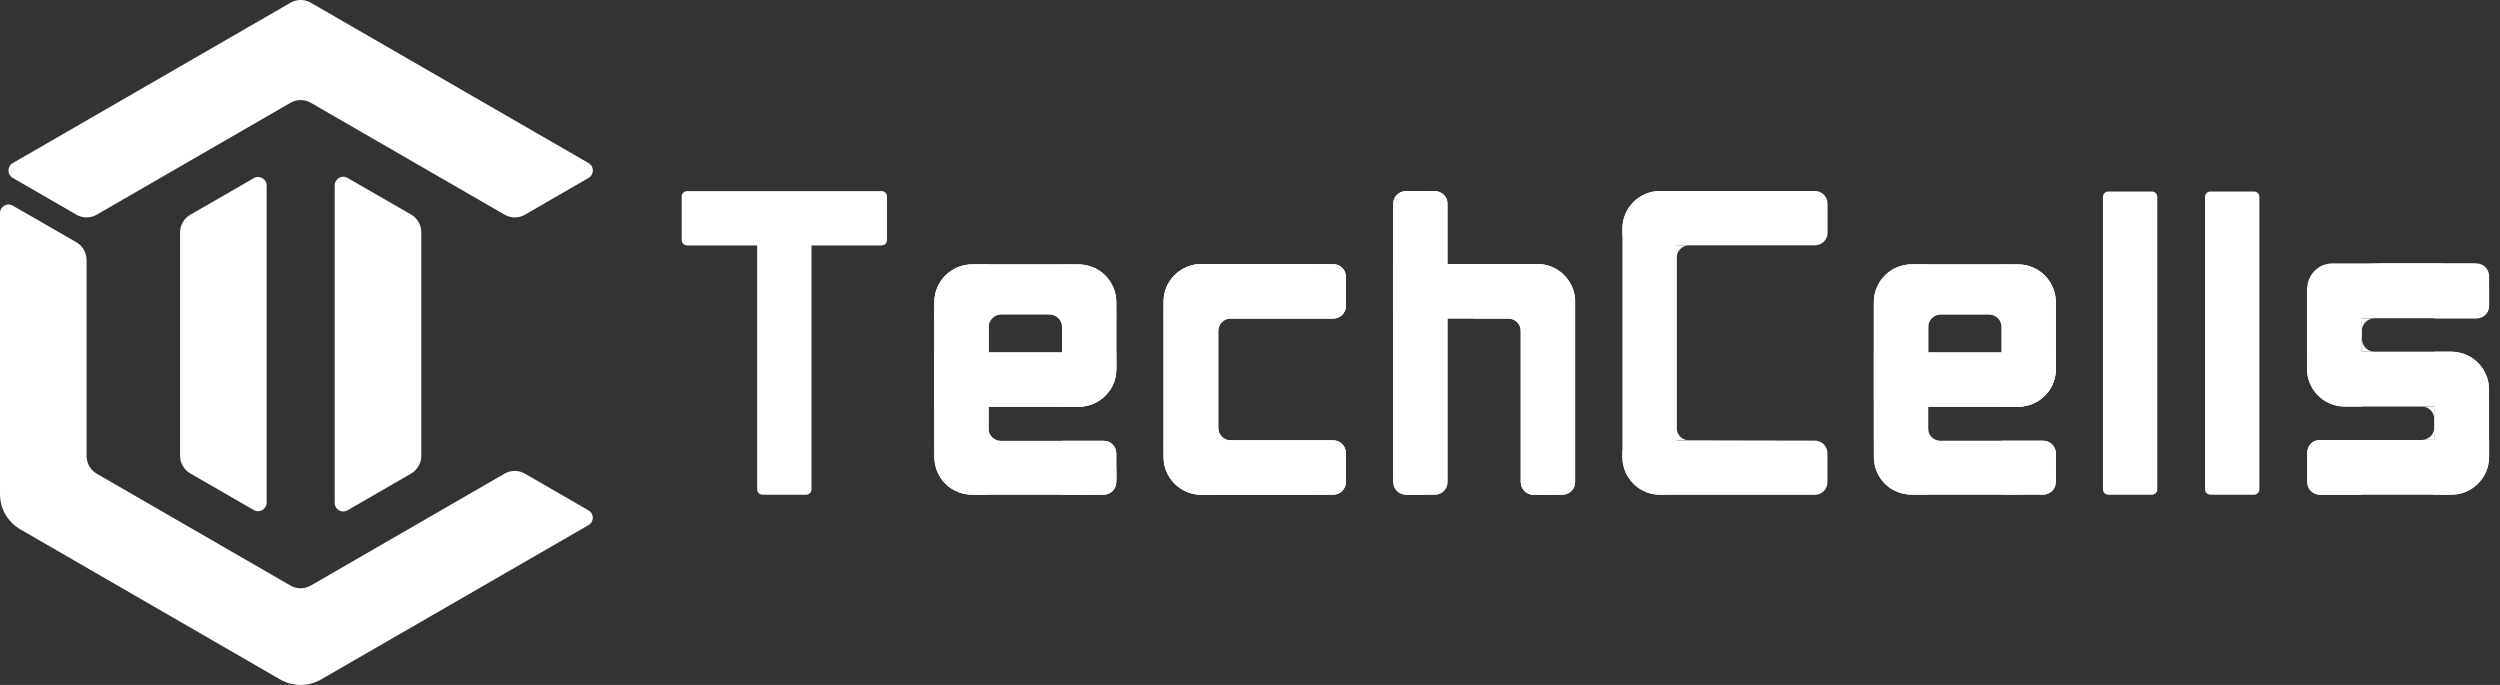 <svg width="219" height="60" viewBox="0 0 219 60" fill="none" xmlns="http://www.w3.org/2000/svg">
<rect x="0" y="0" width="219" height="60" fill="#333333" stroke="none"/>
<path d="M184.219 42.873V17.239C184.219 16.984 184.427 16.776 184.682 16.776H188.514C188.769 16.776 188.977 16.984 188.977 17.239V42.873C188.977 43.127 188.769 43.336 188.514 43.336H184.682C184.427 43.336 184.219 43.127 184.219 42.873Z" fill="white"/>
<path d="M193.162 42.873V17.239C193.162 16.984 193.371 16.776 193.625 16.776H197.458C197.712 16.776 197.921 16.984 197.921 17.239V42.873C197.921 43.127 197.712 43.336 197.458 43.336H193.625C193.371 43.336 193.162 43.127 193.162 42.873Z" fill="white"/>
<path d="M218.047 38.531V40.025C218.047 41.854 216.565 43.336 214.735 43.336H203.215C202.602 43.336 202.115 42.838 202.115 42.236V39.642C202.115 39.029 202.613 38.543 203.215 38.543H218.047V38.531Z" fill="white"/>
<path d="M213.247 35.613V36.713C213.247 36.099 212.749 35.613 212.147 35.613H213.247Z" fill="white"/>
<path d="M213.247 37.431V38.531H212.147C212.76 38.531 213.247 38.045 213.247 37.431Z" fill="white"/>
<path d="M208.02 30.808H206.92V29.709C206.909 30.311 207.407 30.808 208.02 30.808Z" fill="white"/>
<path d="M213.241 27.89H207.95C207.371 27.913 206.897 28.4 206.897 28.99V27.89H213.241Z" fill="white"/>
<path d="M218.035 34.12V35.613H205.403C203.574 35.613 202.092 34.131 202.092 32.302V30.808H214.724C216.553 30.808 218.035 32.29 218.035 34.12Z" fill="white"/>
<path d="M218.041 25.206V26.792C218.041 27.405 217.544 27.892 216.942 27.892H213.248V25.206H218.041Z" fill="white"/>
<path d="M218.039 34.119V40.024C218.039 41.853 216.557 43.336 214.728 43.336H213.234V30.808H214.728C216.557 30.808 218.039 32.29 218.039 34.119Z" fill="white"/>
<path d="M206.897 25.206V35.614H205.403C203.574 35.614 202.092 34.132 202.092 32.303V25.206H206.897Z" fill="white"/>
<path d="M206.909 38.531V43.336H203.215C202.602 43.336 202.115 42.838 202.115 42.236V39.642C202.115 39.029 202.613 38.543 203.215 38.543H206.909V38.531Z" fill="white"/>
<path d="M218.047 24.186V26.779C218.047 27.393 217.549 27.879 216.947 27.879H202.115V25.285C202.115 25.251 202.115 25.227 202.115 25.193C202.162 24.012 203.134 23.074 204.315 23.074H216.947C217.56 23.086 218.047 23.583 218.047 24.186Z" fill="white"/>
<path d="M146.872 17.83V42.213C146.872 42.491 146.768 42.746 146.606 42.943C146.397 43.174 146.108 43.325 145.772 43.325H145.425C143.769 43.325 142.391 42.109 142.16 40.523C142.137 40.361 142.125 40.199 142.125 40.025V20.041C142.125 18.212 143.607 16.73 145.436 16.73H145.784C146.085 16.73 146.363 16.858 146.571 17.054C146.745 17.251 146.872 17.529 146.872 17.83Z" fill="white"/>
<path d="M147.975 38.579C147.362 38.579 146.875 38.081 146.875 37.479V22.59C146.875 22.022 147.304 21.548 147.871 21.49H146.875H146.1V38.567H146.875H159.102L147.975 38.579Z" fill="white"/>
<path d="M160.096 17.83V20.389C160.096 20.991 159.598 21.489 158.996 21.489H143.215C142.602 21.489 142.115 20.991 142.115 20.389V20.041C142.115 18.212 143.597 16.73 145.427 16.73H158.996C159.598 16.73 160.096 17.228 160.096 17.83Z" fill="white"/>
<path d="M147.974 38.578H146.874H146.098H143.215C142.602 38.578 142.115 39.076 142.115 39.678V40.025C142.115 40.199 142.127 40.361 142.15 40.523C142.162 40.592 142.173 40.673 142.196 40.743C142.208 40.812 142.231 40.894 142.254 40.963C142.266 41.009 142.277 41.056 142.3 41.102C142.312 41.148 142.335 41.194 142.347 41.241C142.358 41.287 142.382 41.333 142.405 41.38C142.416 41.426 142.439 41.472 142.463 41.507C142.486 41.553 142.509 41.6 142.532 41.635C142.555 41.681 142.578 41.715 142.602 41.762C143.18 42.711 144.222 43.348 145.415 43.348H158.984C159.598 43.348 160.084 42.85 160.084 42.248V39.701C160.084 39.134 159.656 38.659 159.089 38.601L147.974 38.578Z" fill="white"/>
<path d="M168.915 23.168V43.325H167.468C165.638 43.325 164.156 41.843 164.156 40.014V26.468C164.156 24.638 165.638 23.156 167.468 23.156H168.915V23.168Z" fill="white"/>
<path d="M180.097 26.479V32.326C180.097 33.056 179.865 33.739 179.46 34.283C178.858 35.105 177.885 35.626 176.797 35.626H175.35V23.168H176.797C178.615 23.168 180.097 24.65 180.097 26.479Z" fill="white"/>
<path d="M180.085 39.713V42.226C180.085 42.839 179.587 43.325 178.985 43.325H175.326V38.602H178.985C179.598 38.613 180.085 39.111 180.085 39.713Z" fill="white"/>
<path d="M180.088 26.479V27.892H175.04C174.843 27.672 174.553 27.533 174.229 27.533H170.015C169.691 27.533 169.401 27.672 169.204 27.892H164.156V26.479C164.156 24.65 165.638 23.168 167.468 23.168H176.788C178.606 23.168 180.088 24.65 180.088 26.479Z" fill="white"/>
<path d="M180.088 30.879V32.326C180.088 33.056 179.856 33.739 179.451 34.283C178.849 35.105 177.876 35.626 176.788 35.626H164.156V30.867H180.088V30.879Z" fill="white"/>
<path d="M180.094 39.714V42.226C180.094 42.84 179.596 43.326 178.994 43.326H167.474C167.068 43.326 166.686 43.257 166.339 43.129C166.189 43.071 166.038 43.002 165.899 42.932C165.806 42.874 165.714 42.828 165.621 42.77C165.494 42.678 165.366 42.585 165.251 42.481C165.17 42.411 165.1 42.33 165.031 42.261C164.927 42.145 164.822 42.018 164.741 41.89C164.683 41.798 164.626 41.717 164.579 41.612C164.51 41.474 164.44 41.323 164.382 41.172C164.255 40.825 164.186 40.431 164.186 40.038V38.625H179.017C179.607 38.614 180.094 39.112 180.094 39.714Z" fill="white"/>
<path d="M168.917 30.879V28.645C168.917 28.355 169.032 28.1 169.206 27.904C169.403 27.683 169.692 27.545 170.017 27.545H174.231C174.555 27.545 174.845 27.683 175.041 27.904C175.215 28.1 175.331 28.355 175.331 28.645V30.879H168.917ZM176.778 23.168H167.458C165.628 23.168 164.146 24.65 164.146 26.479V40.026C164.146 40.431 164.216 40.813 164.343 41.16C164.401 41.311 164.471 41.461 164.54 41.6C164.598 41.693 164.644 41.785 164.702 41.878C164.795 42.005 164.887 42.133 164.992 42.249C165.061 42.33 165.142 42.399 165.212 42.469C165.327 42.573 165.455 42.677 165.582 42.758C165.675 42.816 165.756 42.874 165.86 42.92C165.999 42.99 166.149 43.059 166.3 43.117C166.647 43.244 167.041 43.314 167.435 43.314H176.755C177.16 43.314 177.565 43.244 177.924 43.105C178.966 42.712 179.754 41.809 179.997 40.709C180.043 40.489 180.066 40.246 180.066 40.014V39.713C180.066 39.099 179.568 38.613 178.966 38.613H169.993C169.38 38.613 168.893 38.115 168.893 37.513V35.638H176.766C177.866 35.638 178.827 35.105 179.429 34.294C179.835 33.75 180.066 33.067 180.066 32.338V26.491C180.089 24.65 178.607 23.168 176.778 23.168Z" fill="white"/>
<path d="M176.498 31.539H167.803V28.158C167.803 28.066 167.803 27.985 167.826 27.892C167.908 27.232 168.336 26.676 168.915 26.398C169.17 26.271 169.459 26.202 169.772 26.202H174.542C174.831 26.202 175.097 26.26 175.341 26.375C175.954 26.642 176.394 27.221 176.487 27.904C176.498 27.996 176.51 28.077 176.51 28.17V31.539H176.498ZM178.42 34.642C178.814 34.642 179.173 34.503 179.451 34.295C179.856 33.751 180.088 33.067 180.088 32.338V27.904C180.076 25.287 177.957 23.18 175.352 23.18H168.892C166.275 23.18 164.156 25.287 164.156 27.904V38.393C164.156 38.474 164.156 38.555 164.156 38.625C164.272 41.137 166.356 43.129 168.892 43.129H175.352C177.297 43.129 178.976 41.959 179.705 40.281C179.509 40.118 179.266 40.014 178.999 40.014H169.783C169.482 40.014 169.181 39.945 168.926 39.817C168.44 39.586 168.058 39.146 167.908 38.625C167.85 38.44 167.826 38.254 167.826 38.046V34.642H178.42Z" fill="white"/>
<path d="M180.097 41.114V42.017C180.097 42.63 179.599 43.117 178.997 43.117H170.684C170.07 43.117 169.584 42.619 169.584 42.017V41.114C169.584 40.5 170.082 40.014 170.684 40.014H178.997C179.263 40.014 179.518 40.118 179.703 40.28C179.842 40.396 179.958 40.558 180.027 40.732C180.074 40.847 180.097 40.975 180.097 41.114Z" fill="white"/>
<path d="M160.016 18.015V18.918C160.016 19.277 159.866 19.601 159.623 19.821C159.403 20.029 159.102 20.157 158.778 20.157H147.338C146.655 20.157 146.1 19.601 146.1 18.918V18.015C146.1 17.332 146.655 16.776 147.338 16.776H158.778C159.449 16.776 160.016 17.32 160.016 18.015Z" fill="white"/>
<path d="M160.016 41.044V41.947C160.016 42.63 159.461 43.186 158.778 43.186H147.338C147.176 43.186 147.026 43.151 146.887 43.105C146.424 42.931 146.1 42.479 146.1 41.947V41.044C146.1 40.361 146.655 39.805 147.338 39.805H158.778C159.09 39.805 159.38 39.921 159.6 40.117C159.854 40.349 160.016 40.673 160.016 41.044Z" fill="white"/>
<path d="M212.195 31.527H207.773C207.692 31.527 207.61 31.527 207.529 31.515H211.616C211.813 31.504 212.01 31.515 212.195 31.527Z" fill="white"/>
<path d="M205.762 28.226V29.5C205.762 30.53 206.538 31.387 207.534 31.503H211.621C211.818 31.503 212.015 31.503 212.2 31.515C214.376 31.619 215.87 32.325 216.831 33.251C215.997 34.12 214.828 34.652 213.543 34.652H208.286C205.901 34.652 204.257 33.981 203.273 32.915C202.486 32.07 202.115 30.982 202.115 29.789V28.25C202.115 25.401 204.373 23.086 208.286 23.086H213.543C215.361 23.086 216.947 24.151 217.676 25.702C217.456 26.015 217.086 26.212 216.669 26.212H207.777C206.666 26.212 205.762 27.115 205.762 28.226Z" fill="white"/>
<path d="M218.039 35.243V39.376C217.576 41.275 216.128 42.769 213.234 43.023C212.829 43.058 212.4 43.07 211.949 43.058H206.623C204.77 43.058 203.173 41.993 202.42 40.441C202.605 40.198 202.883 40.025 203.196 39.967H212.504C212.759 39.967 213.014 39.92 213.245 39.828C213.824 39.596 214.264 39.122 214.438 38.52C214.496 38.346 214.519 38.149 214.519 37.964V36.656C214.519 36.273 214.415 35.914 214.218 35.602C213.998 35.231 213.651 34.942 213.245 34.78C213.014 34.687 212.771 34.641 212.504 34.641H208.279C207.792 34.641 207.341 34.618 206.912 34.56C205.257 34.352 204.053 33.749 203.265 32.904C204.11 32.036 205.303 31.492 206.623 31.492H211.613C211.81 31.492 212.007 31.492 212.192 31.503C212.562 31.515 212.91 31.561 213.245 31.608C214.866 31.851 216.036 32.464 216.823 33.24C217.448 33.865 217.842 34.56 218.039 35.243Z" fill="white"/>
<path d="M212.777 41.205V41.83C212.777 42.467 212.291 43 211.666 43.069C211.62 43.069 211.585 43.069 211.538 43.069H203.411C202.728 43.069 202.172 42.513 202.172 41.83V41.205C202.172 40.927 202.264 40.661 202.427 40.452C202.612 40.209 202.89 40.036 203.202 39.978C203.272 39.966 203.341 39.955 203.422 39.955H211.55C211.62 39.955 211.689 39.955 211.758 39.978C212.326 40.082 212.777 40.591 212.777 41.205Z" fill="white"/>
<path d="M217.916 24.325V24.962C217.916 25.24 217.823 25.483 217.684 25.692C217.464 26.004 217.094 26.201 216.677 26.201H208.549C207.866 26.201 207.311 25.645 207.311 24.962V24.325C207.311 23.642 207.866 23.086 208.549 23.086H216.677C217.36 23.086 217.916 23.642 217.916 24.325Z" fill="white"/>
<path d="M66.328 42.873V18.941C66.328 18.686 66.537 18.478 66.791 18.478H70.624C70.879 18.478 71.087 18.686 71.087 18.941V42.873C71.087 43.127 70.879 43.336 70.624 43.336H66.791C66.537 43.336 66.328 43.127 66.328 42.873Z" fill="white"/>
<path d="M126.786 17.842V42.225C126.786 42.839 126.288 43.325 125.686 43.325H123.139C122.526 43.325 122.039 42.827 122.039 42.225V17.842C122.039 17.228 122.537 16.742 123.139 16.742H125.686C126.288 16.742 126.786 17.24 126.786 17.842Z" fill="white"/>
<path d="M137.978 26.235V42.236C137.978 42.85 137.48 43.336 136.878 43.336H134.319C133.705 43.336 133.219 42.838 133.219 42.236V23.133H134.678C136.426 23.133 137.862 24.499 137.978 26.235Z" fill="white"/>
<path d="M135.594 26.039V43.325H134.32C133.707 43.325 133.221 42.827 133.221 42.225V29.003C133.221 28.389 132.723 27.903 132.121 27.903H129.18V24.95H134.494C135.096 24.939 135.594 25.437 135.594 26.039Z" fill="white"/>
<path d="M137.968 26.444V27.891H122.026V23.132H134.657C136.417 23.132 137.853 24.499 137.957 26.224C137.968 26.305 137.968 26.374 137.968 26.444Z" fill="white"/>
<path d="M106.712 23.133V43.336H105.242C103.54 43.336 102.127 42.039 101.953 40.384V26.085C102.127 24.429 103.54 23.133 105.242 23.133H106.712Z" fill="white"/>
<path d="M117.9 39.678V42.236C117.9 42.85 117.402 43.336 116.8 43.336H105.257C103.555 43.336 102.142 42.04 101.969 40.384C101.957 40.268 101.945 40.141 101.945 40.025V38.578H116.8C117.402 38.578 117.9 39.064 117.9 39.678Z" fill="white"/>
<path d="M117.911 24.244V26.803C117.911 27.405 117.414 27.903 116.812 27.903H101.945V26.456C101.945 26.34 101.945 26.212 101.969 26.097C102.142 24.441 103.555 23.144 105.257 23.144H116.8C117.414 23.133 117.911 23.631 117.911 24.244Z" fill="white"/>
<path d="M106.709 29.003V37.478C106.709 38.091 107.207 38.578 107.809 38.578H116.782C117.384 38.578 117.882 39.075 117.882 39.677V40.025C117.882 40.268 117.859 40.511 117.801 40.754C117.558 41.843 116.771 42.734 115.74 43.128C115.381 43.267 114.988 43.336 114.571 43.336H105.227C103.525 43.336 102.113 42.039 101.939 40.384C101.928 40.268 101.916 40.141 101.916 40.025V26.444C101.916 26.328 101.916 26.201 101.939 26.085C102.113 24.429 103.525 23.132 105.227 23.132H114.571C116.4 23.132 117.882 24.614 117.882 26.444V26.791C117.882 27.393 117.384 27.891 116.782 27.891H107.809C107.207 27.891 106.709 28.389 106.709 29.003Z" fill="white"/>
<path d="M60.182 16.742H77.236C77.491 16.742 77.7 16.95 77.7 17.205V21.037C77.7 21.292 77.491 21.5 77.236 21.5H60.182C59.927 21.5 59.719 21.292 59.719 21.037V17.205C59.719 16.95 59.927 16.742 60.182 16.742Z" fill="white"/>
<path d="M112.366 40.013C112.331 40.013 112.296 40.013 112.261 40.013H107.584C107.283 40.013 106.993 39.944 106.727 39.828C106.206 39.596 105.801 39.133 105.639 38.578C105.581 38.392 105.546 38.184 105.546 37.987V28.296C105.546 28.169 105.558 28.03 105.581 27.903C105.708 27.254 106.137 26.71 106.727 26.444C106.982 26.317 107.271 26.259 107.584 26.259H116.788C117.055 26.259 117.309 26.154 117.495 25.992C116.765 24.314 115.098 23.144 113.141 23.144H106.692C104.215 23.144 102.177 25.043 101.969 27.463C101.957 27.602 101.945 27.741 101.945 27.88V38.381C101.945 38.439 101.945 38.508 101.945 38.578C101.945 38.647 101.945 38.728 101.957 38.798C102.165 41.217 104.203 43.116 106.681 43.116H113.13C115.075 43.116 116.754 41.947 117.483 40.268C117.286 40.106 117.043 40.002 116.777 40.002H112.366V40.013Z" fill="white"/>
<path d="M86.612 23.167V43.325H85.165C83.336 43.325 81.854 41.843 81.854 40.013V26.467C81.854 24.638 83.336 23.156 85.165 23.156H86.612V23.167Z" fill="white"/>
<path d="M97.794 26.479V32.326C97.794 33.055 97.563 33.738 97.157 34.282C96.555 35.105 95.583 35.626 94.495 35.626H93.047V23.168H94.495C96.312 23.168 97.794 24.65 97.794 26.479Z" fill="white"/>
<path d="M97.782 39.724V42.237C97.782 42.85 97.284 43.337 96.683 43.337H93.024V38.613H96.683C97.296 38.613 97.782 39.111 97.782 39.724Z" fill="white"/>
<path d="M97.785 26.479V27.891H92.737C92.54 27.671 92.251 27.532 91.927 27.532H87.712C87.388 27.532 87.099 27.671 86.902 27.891H81.854V26.479C81.854 24.649 83.336 23.168 85.165 23.168H94.485C96.303 23.168 97.785 24.649 97.785 26.479Z" fill="white"/>
<path d="M97.785 30.878V32.326C97.785 33.055 97.553 33.738 97.148 34.282C96.546 35.104 95.574 35.625 94.485 35.625H81.854V30.867H97.785V30.878Z" fill="white"/>
<path d="M97.791 39.724V42.236C97.791 42.85 97.293 43.336 96.691 43.336H85.171C84.766 43.336 84.384 43.267 84.037 43.139C83.886 43.081 83.736 43.012 83.597 42.943C83.504 42.885 83.411 42.838 83.319 42.78C83.191 42.688 83.064 42.595 82.948 42.491C82.867 42.422 82.798 42.34 82.728 42.271C82.624 42.155 82.52 42.028 82.439 41.901C82.381 41.808 82.323 41.727 82.277 41.623C82.207 41.484 82.138 41.333 82.08 41.183C81.953 40.835 81.883 40.442 81.883 40.048V38.636H96.715C97.305 38.612 97.791 39.11 97.791 39.724Z" fill="white"/>
<path d="M86.614 30.878V28.644C86.614 28.355 86.73 28.1 86.904 27.903C87.1 27.683 87.39 27.544 87.714 27.544H91.928C92.253 27.544 92.542 27.683 92.739 27.903C92.913 28.1 93.028 28.355 93.028 28.644V30.878H86.614ZM94.476 23.168H85.155C83.326 23.168 81.844 24.65 81.844 26.479V40.025C81.844 40.43 81.914 40.812 82.041 41.16C82.099 41.31 82.168 41.461 82.238 41.6C82.296 41.692 82.342 41.785 82.4 41.878C82.493 42.005 82.585 42.132 82.689 42.248C82.759 42.329 82.84 42.399 82.909 42.468C83.025 42.572 83.152 42.676 83.28 42.758C83.372 42.815 83.454 42.873 83.558 42.92C83.697 42.989 83.847 43.059 83.998 43.117C84.345 43.244 84.739 43.313 85.132 43.313H94.453C94.858 43.313 95.263 43.244 95.622 43.105C96.664 42.711 97.451 41.808 97.694 40.708C97.741 40.488 97.764 40.245 97.764 40.014V39.712C97.764 39.099 97.266 38.613 96.664 38.613H87.691C87.077 38.613 86.591 38.115 86.591 37.513V35.637H94.464C95.564 35.637 96.525 35.105 97.127 34.294C97.532 33.75 97.764 33.067 97.764 32.337V26.491C97.787 24.65 96.305 23.168 94.476 23.168Z" fill="white"/>
<path d="M94.196 31.539H85.501V28.158C85.501 28.065 85.501 27.984 85.524 27.892C85.605 27.232 86.033 26.676 86.612 26.398C86.867 26.271 87.156 26.201 87.469 26.201H92.239C92.529 26.201 92.795 26.259 93.038 26.375C93.652 26.641 94.092 27.22 94.184 27.903C94.196 27.996 94.207 28.077 94.207 28.169V31.539H94.196ZM96.118 34.642C96.511 34.642 96.87 34.502 97.148 34.294C97.553 33.75 97.785 33.067 97.785 32.337V27.903C97.773 25.287 95.655 23.179 93.05 23.179H86.589C83.972 23.179 81.854 25.287 81.854 27.903V38.393C81.854 38.474 81.854 38.555 81.854 38.624C81.969 41.137 84.054 43.128 86.589 43.128H93.05C94.995 43.128 96.674 41.959 97.403 40.28C97.206 40.118 96.963 40.014 96.697 40.014H87.481C87.18 40.014 86.879 39.944 86.624 39.817C86.138 39.585 85.755 39.145 85.605 38.624C85.547 38.439 85.524 38.254 85.524 38.045V34.642H96.118Z" fill="white"/>
<path d="M97.794 41.113V42.016C97.794 42.63 97.297 43.116 96.695 43.116H88.382C87.768 43.116 87.282 42.618 87.282 42.016V41.113C87.282 40.5 87.779 40.013 88.382 40.013H96.695C96.961 40.013 97.216 40.117 97.401 40.28C97.54 40.395 97.656 40.557 97.725 40.731C97.771 40.847 97.794 40.974 97.794 41.113Z" fill="white"/>
<path d="M117.866 41.113V42.016C117.866 42.63 117.369 43.116 116.767 43.116H108.454C107.84 43.116 107.354 42.618 107.354 42.016V41.113C107.354 40.546 107.782 40.071 108.349 40.013C108.384 40.013 108.419 40.013 108.465 40.013H116.778C117.044 40.013 117.299 40.117 117.484 40.28C117.716 40.476 117.866 40.778 117.866 41.113Z" fill="white"/>
<path d="M125.893 18.177V41.901C125.893 42.7 125.256 43.336 124.457 43.336H123.461C122.674 43.336 122.026 42.7 122.026 41.901V18.177C122.026 17.39 122.662 16.742 123.461 16.742H124.457C125.256 16.742 125.893 17.378 125.893 18.177Z" fill="white"/>
<path d="M117.894 24.244V26.803C117.894 27.405 117.396 27.903 116.794 27.903H107.821C107.208 27.903 106.722 28.401 106.722 29.003V37.478C106.722 38.092 107.219 38.578 107.821 38.578H116.794C117.396 38.578 117.894 39.076 117.894 39.678V42.236C117.894 42.85 117.396 43.336 116.794 43.336H105.251C103.549 43.336 102.137 42.04 101.963 40.384V26.085C102.137 24.43 103.549 23.133 105.251 23.133H116.794C117.396 23.133 117.894 23.631 117.894 24.244Z" fill="white"/>
<path d="M137.982 26.236V42.236C137.982 42.85 137.485 43.336 136.883 43.336H134.324C133.71 43.336 133.224 42.839 133.224 42.236V29.003C133.224 28.389 132.726 27.903 132.124 27.903H126.81V42.236C126.81 42.85 126.312 43.336 125.71 43.336H123.163C122.549 43.336 122.063 42.839 122.063 42.236V17.842C122.063 17.228 122.561 16.742 123.163 16.742H125.71C126.323 16.742 126.81 17.24 126.81 17.842V23.133H134.694C136.431 23.133 137.867 24.499 137.982 26.236Z" fill="white"/>
<path d="M51.557 45.999L28.123 59.522C27.011 60.159 25.645 60.159 24.545 59.522L1.795 46.381C0.683 45.745 0 44.564 0 43.279V18.664C0 18.085 0.625 17.726 1.123 18.015L6.692 21.222C7.248 21.547 7.584 22.137 7.584 22.774V39.944C7.584 40.581 7.919 41.171 8.475 41.495L25.437 51.291C25.993 51.615 26.676 51.615 27.231 51.291L44.193 41.495C44.749 41.171 45.432 41.171 45.988 41.495L51.557 44.714C52.055 44.992 52.055 45.71 51.557 45.999Z" fill="white"/>
<path d="M30.443 15.585L36.012 18.792C36.568 19.116 36.904 19.706 36.904 20.343V39.933C36.904 40.57 36.568 41.161 36.012 41.485L30.443 44.703C29.945 44.993 29.32 44.634 29.32 44.055V16.233C29.332 15.654 29.945 15.295 30.443 15.585Z" fill="white"/>
<path d="M22.234 15.607L16.665 18.814C16.109 19.139 15.773 19.729 15.773 20.366V39.921C15.773 40.558 16.121 41.148 16.665 41.472L22.234 44.68C22.732 44.969 23.357 44.61 23.357 44.031V16.244C23.357 15.677 22.732 15.318 22.234 15.607Z" fill="white"/>
<path d="M51.561 15.584L45.992 18.803C45.436 19.127 44.753 19.127 44.197 18.803L27.235 9.008C26.68 8.683 25.997 8.683 25.441 9.008L8.479 18.803C7.923 19.127 7.24 19.127 6.685 18.803L1.116 15.584C0.618 15.294 0.618 14.577 1.116 14.287L25.441 0.243C25.997 -0.081 26.68 -0.081 27.235 0.243L51.561 14.287C52.059 14.577 52.059 15.294 51.561 15.584Z" fill="white"/>
</svg>
